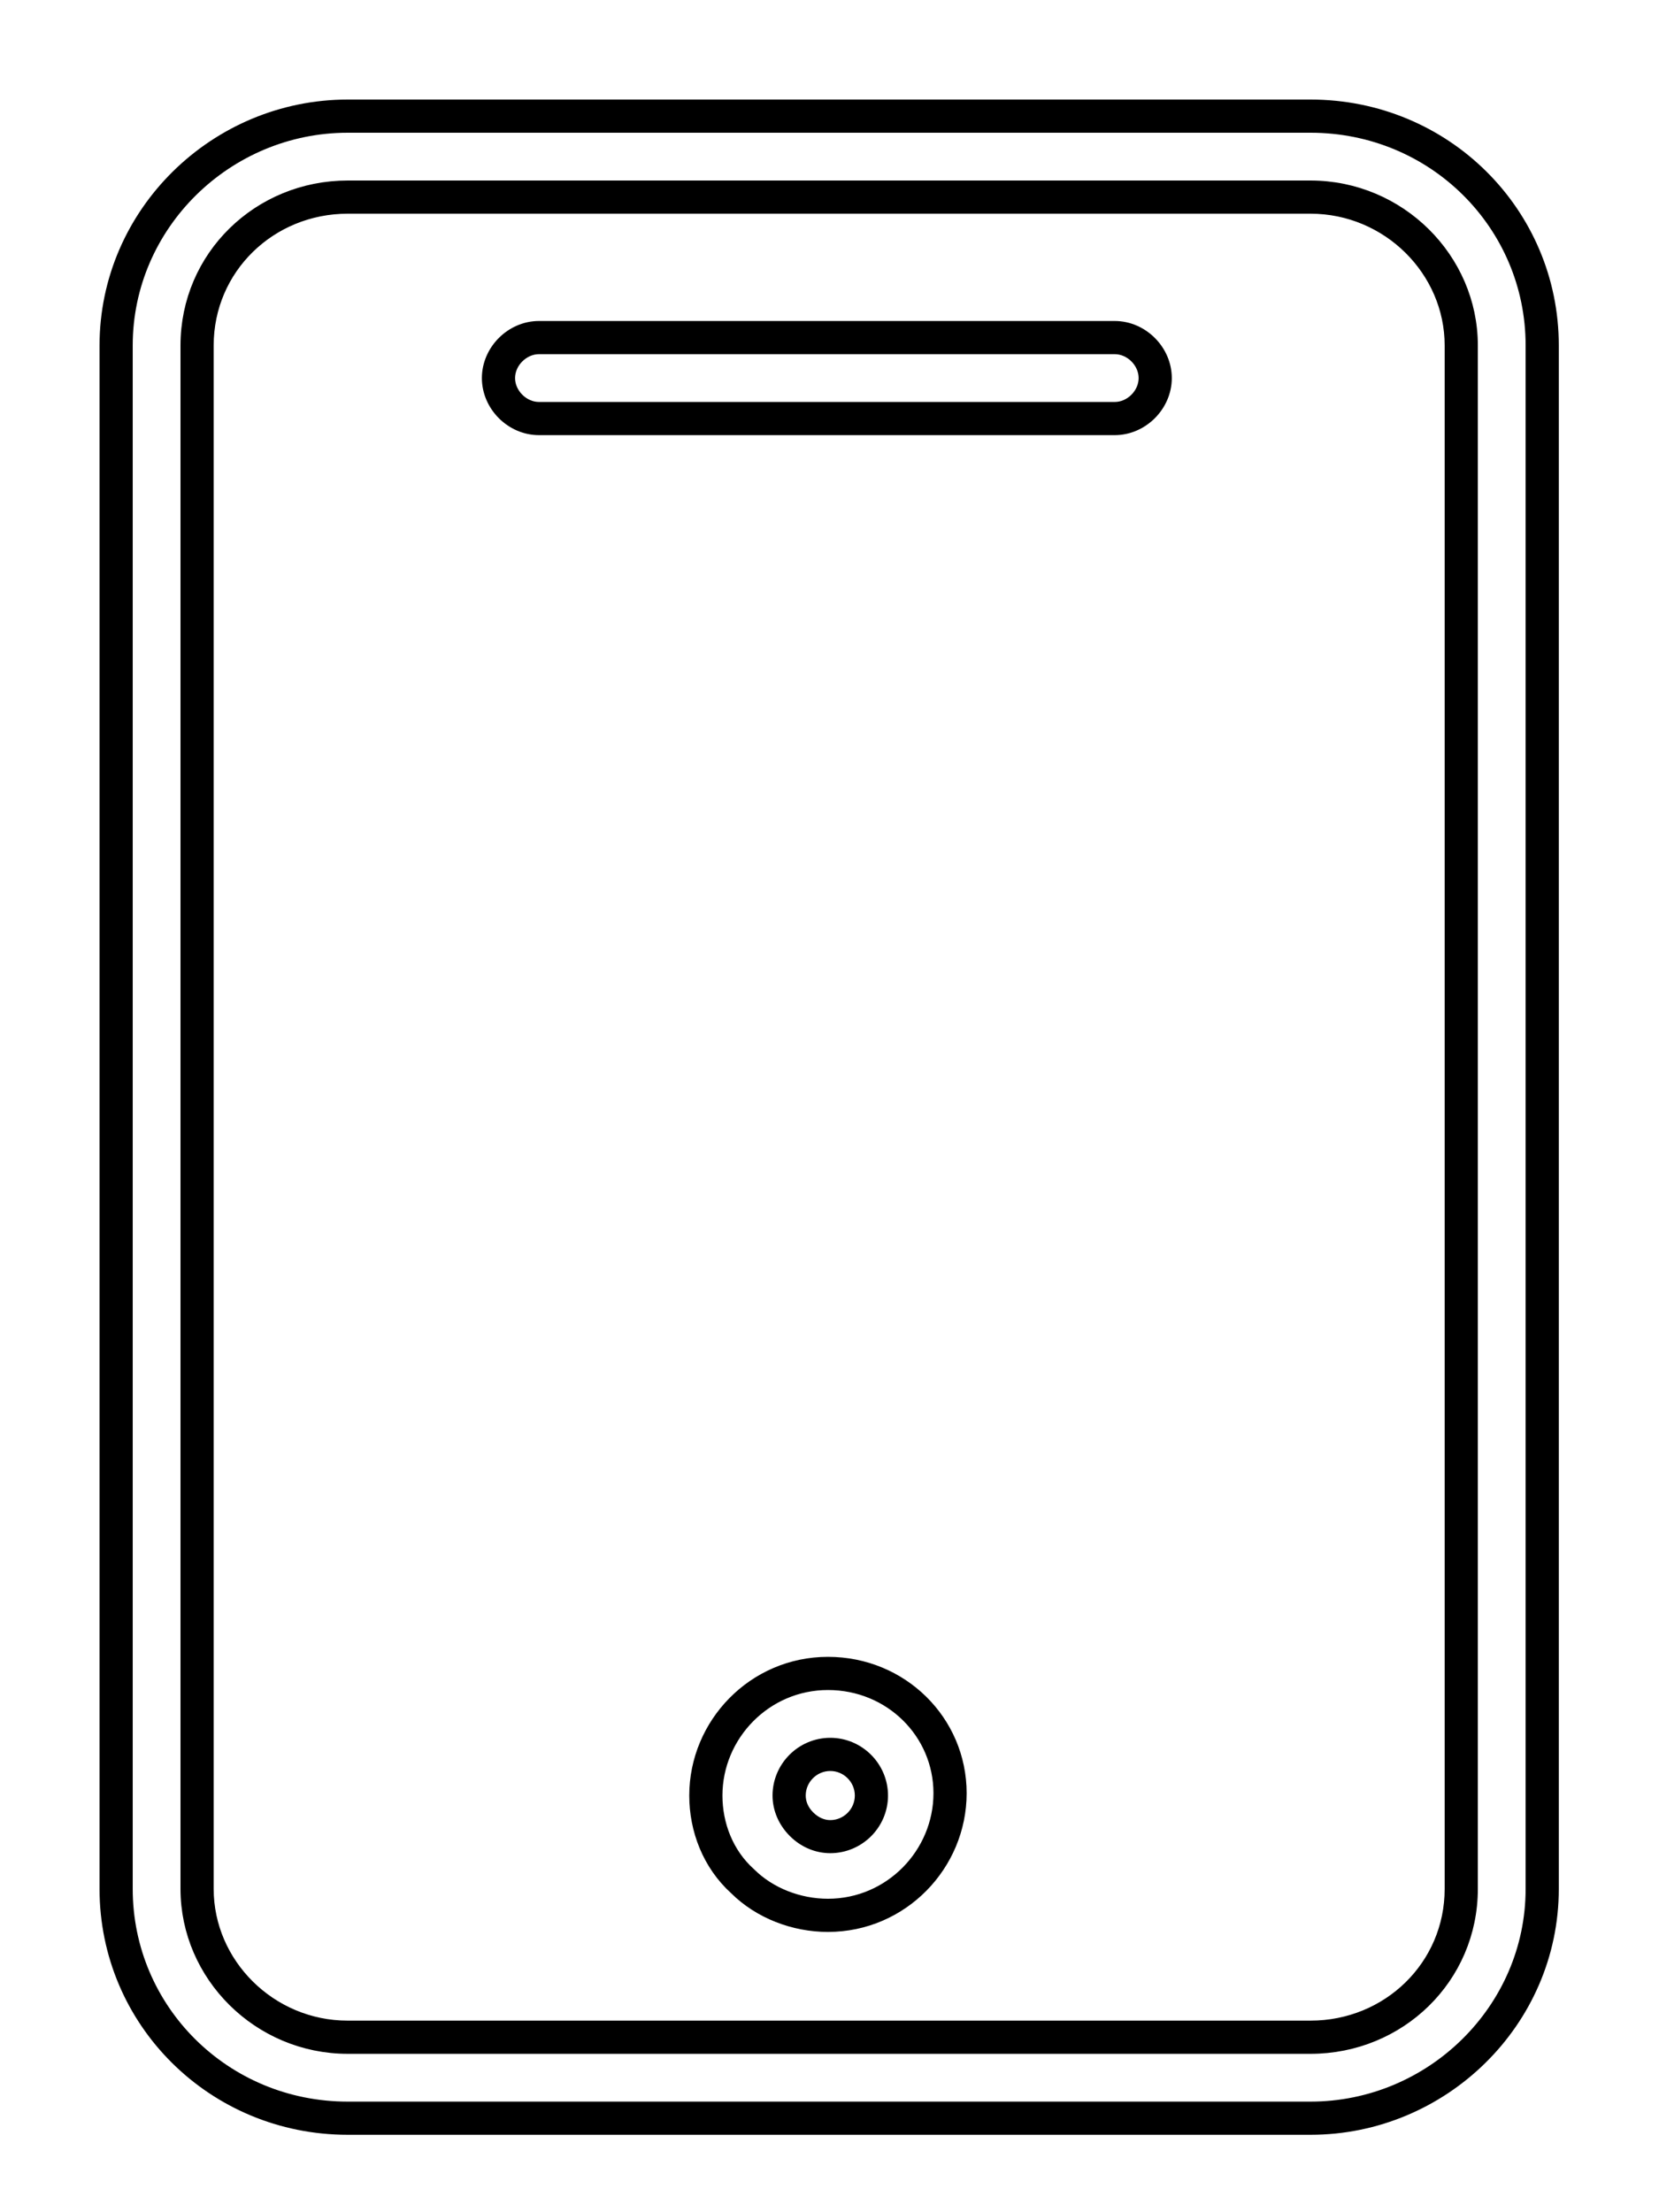 <svg width="15" height="20" viewBox="0 0 15 20" fill="none" xmlns="http://www.w3.org/2000/svg">
<path fill-rule="evenodd" clip-rule="evenodd" d="M3.144 1H11.849C13.042 1 13.994 1.95 13.994 3.123V17.077C13.994 18.25 13.02 19.2 11.849 19.2H3.144C1.952 19.2 1 18.25 1 17.077V3.123C1 1.95 1.974 1 3.144 1ZM11.849 18.368C12.576 18.368 13.162 17.799 13.162 17.077V3.123C13.162 2.421 12.575 1.832 11.849 1.832H3.144C2.418 1.832 1.832 2.401 1.832 3.123V17.077C1.832 17.779 2.419 18.368 3.144 18.368H11.849ZM3.144 1.1H11.849C12.988 1.1 13.894 2.006 13.894 3.123V17.077C13.894 18.194 12.966 19.1 11.849 19.1H3.144C2.006 19.1 1.1 18.194 1.1 17.077V3.123C1.1 2.006 2.027 1.1 3.144 1.1ZM11.849 18.468C12.629 18.468 13.262 17.856 13.262 17.077V3.123C13.262 2.365 12.629 1.732 11.849 1.732H3.144C2.365 1.732 1.732 2.344 1.732 3.123V17.077C1.732 17.835 2.365 18.468 3.144 18.468H11.849Z" fill="black" stroke="black" stroke-width="0.2"/>
<path fill-rule="evenodd" clip-rule="evenodd" d="M4.873 3.002H10.079C10.303 3.002 10.495 3.194 10.495 3.418C10.495 3.642 10.303 3.834 10.079 3.834H4.873C4.649 3.834 4.457 3.642 4.457 3.418C4.457 3.194 4.649 3.002 4.873 3.002ZM4.873 3.102H10.079C10.248 3.102 10.395 3.249 10.395 3.418C10.395 3.587 10.248 3.734 10.079 3.734H4.873C4.705 3.734 4.557 3.587 4.557 3.418C4.557 3.249 4.705 3.102 4.873 3.102Z" fill="black" stroke="black" stroke-width="0.2"/>
<path fill-rule="evenodd" clip-rule="evenodd" d="M6.332 16.233C6.332 15.61 6.839 15.079 7.486 15.079C8.13 15.079 8.64 15.586 8.64 16.212C8.64 16.835 8.133 17.366 7.486 17.366C7.189 17.366 6.889 17.252 6.679 17.043C6.446 16.832 6.332 16.531 6.332 16.233ZM6.748 16.971C6.537 16.781 6.432 16.507 6.432 16.233C6.432 15.664 6.896 15.179 7.486 15.179C8.076 15.179 8.54 15.643 8.54 16.212C8.54 16.781 8.076 17.266 7.486 17.266C7.212 17.266 6.938 17.16 6.748 16.971ZM7.283 16.457C7.349 16.523 7.429 16.555 7.507 16.555C7.684 16.555 7.829 16.41 7.829 16.233C7.829 16.056 7.684 15.911 7.507 15.911C7.33 15.911 7.185 16.056 7.185 16.233C7.185 16.311 7.216 16.391 7.283 16.457ZM7.212 16.528C7.296 16.612 7.402 16.654 7.507 16.654C7.739 16.654 7.929 16.465 7.929 16.233C7.929 16.001 7.739 15.811 7.507 15.811C7.275 15.811 7.085 16.001 7.085 16.233C7.085 16.338 7.128 16.444 7.212 16.528Z" fill="black" stroke="black" stroke-width="0.2"/>
</svg>
